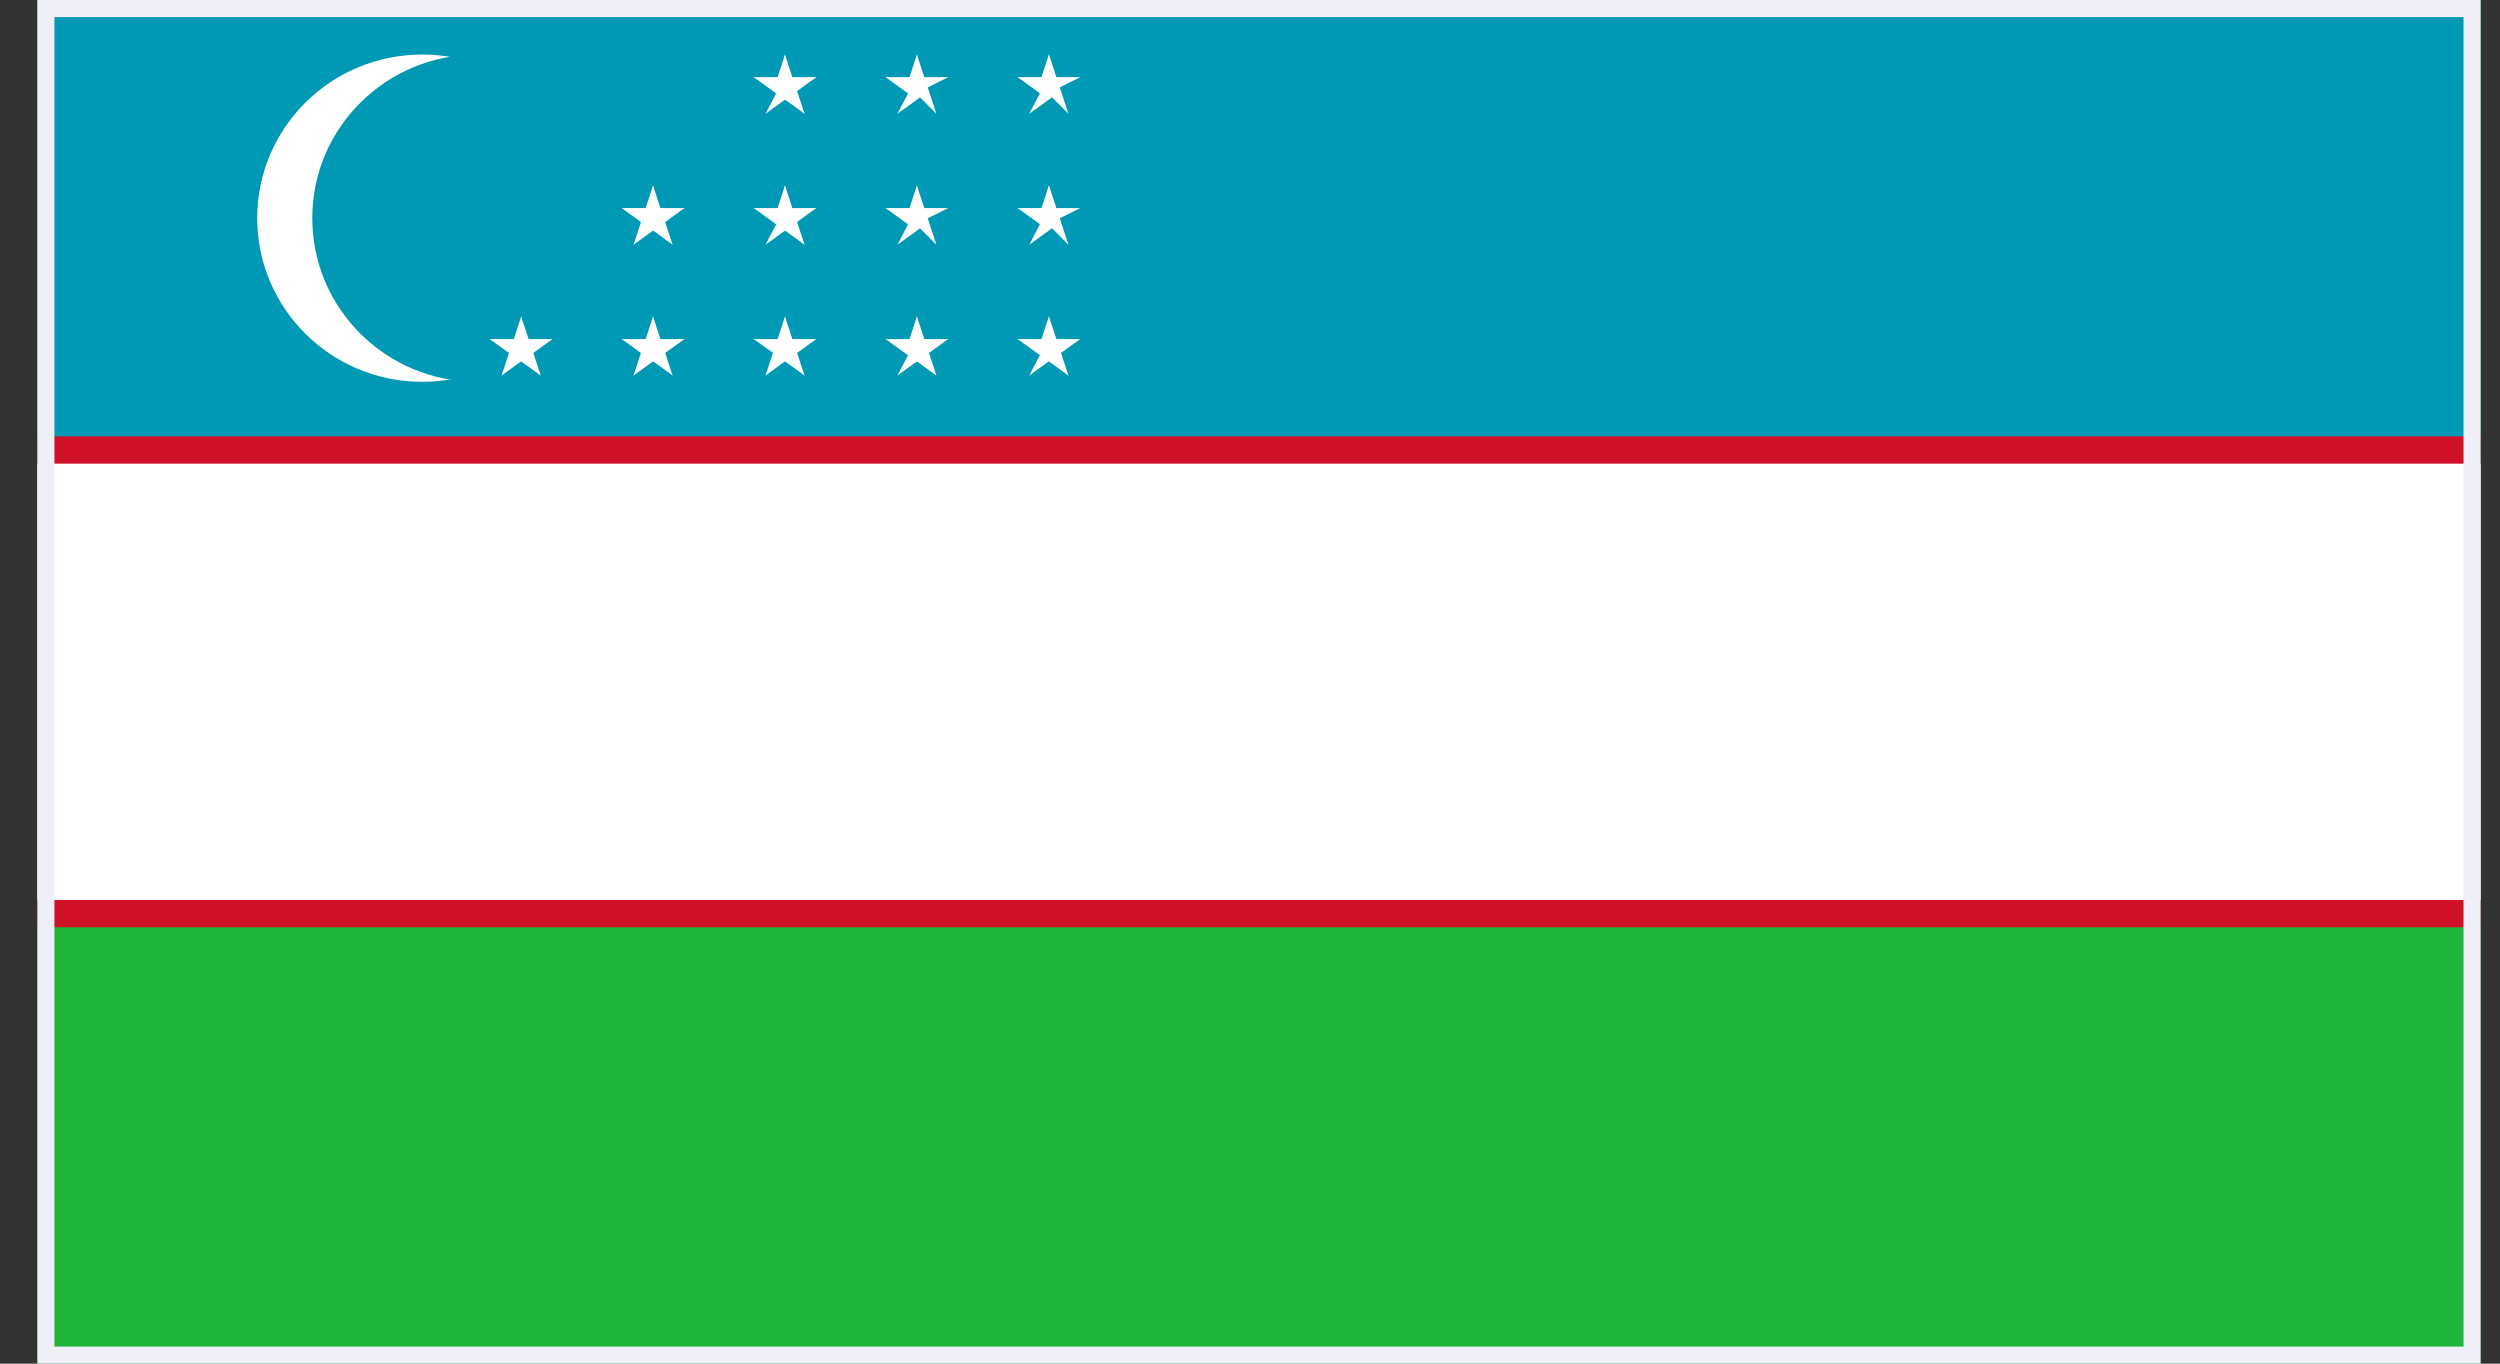 <svg width="44" height="24" viewBox="0 0 44 24" fill="none" xmlns="http://www.w3.org/2000/svg">
<rect x="0" y="0" width="44" height="24" fill="#333333" stroke="none"/>
<g clip-path="url(#clip0_684_43038)">
<path d="M0.658 0H49.033V24H0.658V0Z" fill="#1EB53A"/>
<path d="M0.658 0H49.033V12H0.658V0Z" fill="#0099B5"/>
<path d="M0.658 7.68H49.033V16.32H0.658V7.68Z" fill="#CE1126"/>
<path d="M0.658 8.16H49.033V15.84H0.658V8.16Z" fill="white"/>
<path d="M7.43 6.72C9.033 6.72 10.332 5.43 10.332 3.84C10.332 2.249 9.033 0.96 7.43 0.96C5.827 0.96 4.527 2.249 4.527 3.84C4.527 5.43 5.827 6.72 7.43 6.72Z" fill="white"/>
<path d="M8.399 6.72C10.002 6.72 11.301 5.43 11.301 3.84C11.301 2.249 10.002 0.96 8.399 0.96C6.796 0.96 5.496 2.249 5.496 3.84C5.496 5.43 6.796 6.72 8.399 6.72Z" fill="#0099B5"/>
<path d="M13.816 5.569L13.637 6.116L13.912 6.207" fill="white"/>
<path d="M13.815 5.569L13.994 6.116L13.719 6.207" fill="white"/>
<path d="M14.367 5.967H13.787V6.256" fill="white"/>
<path d="M14.367 5.967L13.897 6.307L13.727 6.071" fill="white"/>
<path d="M13.266 5.967L13.736 6.307L13.906 6.071" fill="white"/>
<path d="M13.266 5.967H13.846V6.256" fill="white"/>
<path d="M14.16 6.609L13.98 6.062L13.705 6.153" fill="white"/>
<path d="M14.16 6.609L13.69 6.269L13.86 6.033" fill="white"/>
<path d="M13.473 6.609L13.943 6.269L13.773 6.033" fill="white"/>
<path d="M13.473 6.609L13.652 6.062L13.927 6.153" fill="white"/>
<path d="M13.816 3.264L13.637 3.811L13.912 3.902" fill="white"/>
<path d="M13.815 3.264L13.994 3.811L13.719 3.902" fill="white"/>
<path d="M14.367 3.662H13.787V3.951" fill="white"/>
<path d="M14.367 3.662L13.897 4.002L13.727 3.767" fill="white"/>
<path d="M13.266 3.662L13.736 4.002L13.906 3.767" fill="white"/>
<path d="M13.266 3.662H13.846V3.951" fill="white"/>
<path d="M14.16 4.307L13.98 3.76L13.705 3.851" fill="white"/>
<path d="M14.16 4.307L13.69 3.967L13.86 3.731" fill="white"/>
<path d="M13.473 4.307L13.943 3.967L13.773 3.731" fill="white"/>
<path d="M13.816 0.96L13.637 1.507L13.912 1.598" fill="white"/>
<path d="M13.815 0.96L13.994 1.507L13.719 1.598" fill="white"/>
<path d="M14.367 1.358H13.787V1.647" fill="white"/>
<path d="M14.367 1.358L13.897 1.698L13.727 1.462" fill="white"/>
<path d="M13.266 1.358L13.736 1.698L13.906 1.462" fill="white"/>
<path d="M13.266 1.358H13.846V1.647" fill="white"/>
<path d="M14.16 2.002L13.98 1.455L13.705 1.547" fill="white"/>
<path d="M14.16 2.002L13.69 1.662L13.86 1.427" fill="white"/>
<path d="M13.473 2.002L13.943 1.662L13.773 1.427" fill="white"/>
<path d="M16.138 5.569L15.959 6.116L16.235 6.207" fill="white"/>
<path d="M16.137 5.569L16.317 6.116L16.041 6.207" fill="white"/>
<path d="M16.689 5.967H16.109V6.256" fill="white"/>
<path d="M16.689 5.967L16.219 6.307L16.049 6.071" fill="white"/>
<path d="M15.586 5.967L16.056 6.307L16.227 6.071" fill="white"/>
<path d="M15.586 5.967H16.166V6.256" fill="white"/>
<path d="M16.48 6.609L16.301 6.062L16.025 6.153" fill="white"/>
<path d="M16.48 6.609L16.01 6.269L16.18 6.033" fill="white"/>
<path d="M15.795 6.609L16.265 6.269L16.095 6.033" fill="white"/>
<path d="M16.138 3.264L15.959 3.811L16.235 3.902" fill="white"/>
<path d="M16.137 3.264L16.317 3.811L16.041 3.902" fill="white"/>
<path d="M16.689 3.662H16.109V3.951" fill="white"/>
<path d="M15.586 3.662L16.056 4.002L16.227 3.767" fill="white"/>
<path d="M15.586 3.662H16.166V3.951" fill="white"/>
<path d="M16.48 4.307L16.301 3.76L16.025 3.851" fill="white"/>
<path d="M15.795 4.307L16.265 3.967L16.095 3.731" fill="white"/>
<path d="M16.138 0.96L15.959 1.507L16.235 1.598" fill="white"/>
<path d="M16.137 0.96L16.317 1.507L16.041 1.598" fill="white"/>
<path d="M16.689 1.358H16.109V1.647" fill="white"/>
<path d="M15.586 1.358L16.056 1.698L16.227 1.462" fill="white"/>
<path d="M15.586 1.358H16.166V1.647" fill="white"/>
<path d="M16.48 2.002L16.301 1.455L16.025 1.547" fill="white"/>
<path d="M15.795 2.002L16.265 1.662L16.095 1.427" fill="white"/>
<path d="M18.46 5.569L18.281 6.116L18.557 6.207" fill="white"/>
<path d="M18.462 5.569L18.641 6.116L18.365 6.207" fill="white"/>
<path d="M19.012 5.967H18.432V6.256" fill="white"/>
<path d="M19.012 5.967L18.541 6.307L18.371 6.071" fill="white"/>
<path d="M17.91 5.967L18.381 6.307L18.551 6.071" fill="white"/>
<path d="M17.91 5.967H18.49V6.256" fill="white"/>
<path d="M18.804 6.609L18.625 6.062L18.35 6.153" fill="white"/>
<path d="M18.804 6.609L18.334 6.269L18.504 6.033" fill="white"/>
<path d="M18.115 6.609L18.585 6.269L18.415 6.033" fill="white"/>
<path d="M18.46 3.264L18.281 3.811L18.557 3.902" fill="white"/>
<path d="M18.462 3.264L18.641 3.811L18.365 3.902" fill="white"/>
<path d="M19.012 3.662H18.432V3.951" fill="white"/>
<path d="M17.91 3.662L18.381 4.002L18.551 3.767" fill="white"/>
<path d="M17.91 3.662H18.49V3.951" fill="white"/>
<path d="M18.804 4.307L18.625 3.76L18.35 3.851" fill="white"/>
<path d="M18.115 4.307L18.585 3.967L18.415 3.731" fill="white"/>
<path d="M18.46 0.96L18.281 1.507L18.557 1.598" fill="white"/>
<path d="M18.462 0.96L18.641 1.507L18.365 1.598" fill="white"/>
<path d="M19.012 1.358H18.432V1.647" fill="white"/>
<path d="M17.91 1.358L18.381 1.698L18.551 1.462" fill="white"/>
<path d="M17.91 1.358H18.49V1.647" fill="white"/>
<path d="M18.804 2.002L18.625 1.455L18.35 1.547" fill="white"/>
<path d="M18.115 2.002L18.585 1.662L18.415 1.427" fill="white"/>
<path d="M9.173 5.569L8.994 6.116L9.27 6.207" fill="white"/>
<path d="M9.172 5.569L9.352 6.116L9.076 6.207" fill="white"/>
<path d="M9.725 5.967H9.145V6.256" fill="white"/>
<path d="M9.725 5.967L9.254 6.307L9.084 6.071" fill="white"/>
<path d="M8.619 5.967L9.089 6.307L9.26 6.071" fill="white"/>
<path d="M8.619 5.967H9.199V6.256" fill="white"/>
<path d="M9.517 6.609L9.338 6.062L9.062 6.153" fill="white"/>
<path d="M9.515 6.609L9.045 6.269L9.215 6.033" fill="white"/>
<path d="M8.828 6.609L9.298 6.269L9.128 6.033" fill="white"/>
<path d="M8.828 6.609L9.007 6.062L9.283 6.153" fill="white"/>
<path d="M11.494 5.569L11.315 6.116L11.59 6.207" fill="white"/>
<path d="M11.493 5.569L11.672 6.116L11.396 6.207" fill="white"/>
<path d="M12.047 5.967H11.467V6.256" fill="white"/>
<path d="M12.047 5.967L11.576 6.307L11.406 6.071" fill="white"/>
<path d="M10.941 5.967L11.412 6.307L11.582 6.071" fill="white"/>
<path d="M10.941 5.967H11.521V6.256" fill="white"/>
<path d="M11.837 6.609L11.658 6.062L11.383 6.153" fill="white"/>
<path d="M11.839 6.609L11.369 6.269L11.539 6.033" fill="white"/>
<path d="M11.15 6.609L11.621 6.269L11.45 6.033" fill="white"/>
<path d="M11.15 6.609L11.33 6.062L11.605 6.153" fill="white"/>
<path d="M11.494 3.264L11.315 3.811L11.59 3.902" fill="white"/>
<path d="M11.493 3.264L11.672 3.811L11.396 3.902" fill="white"/>
<path d="M12.047 3.662H11.467V3.951" fill="white"/>
<path d="M12.047 3.662L11.576 4.002L11.406 3.767" fill="white"/>
<path d="M10.941 3.662L11.412 4.002L11.582 3.767" fill="white"/>
<path d="M10.941 3.662H11.521V3.951" fill="white"/>
<path d="M11.837 4.307L11.658 3.76L11.383 3.851" fill="white"/>
<path d="M11.839 4.307L11.369 3.967L11.539 3.731" fill="white"/>
<path d="M11.15 4.307L11.621 3.967L11.45 3.731" fill="white"/>
<path d="M11.15 4.307L11.33 3.76L11.605 3.851" fill="white"/>
</g>
<rect x="0.808" y="0.15" width="42.7" height="23.7" stroke="#EFEFF8" stroke-width="0.3"/>
<defs>
<clipPath id="clip0_684_43038">
<rect x="0.658" width="43" height="24" fill="white"/>
</clipPath>
</defs>
</svg>
